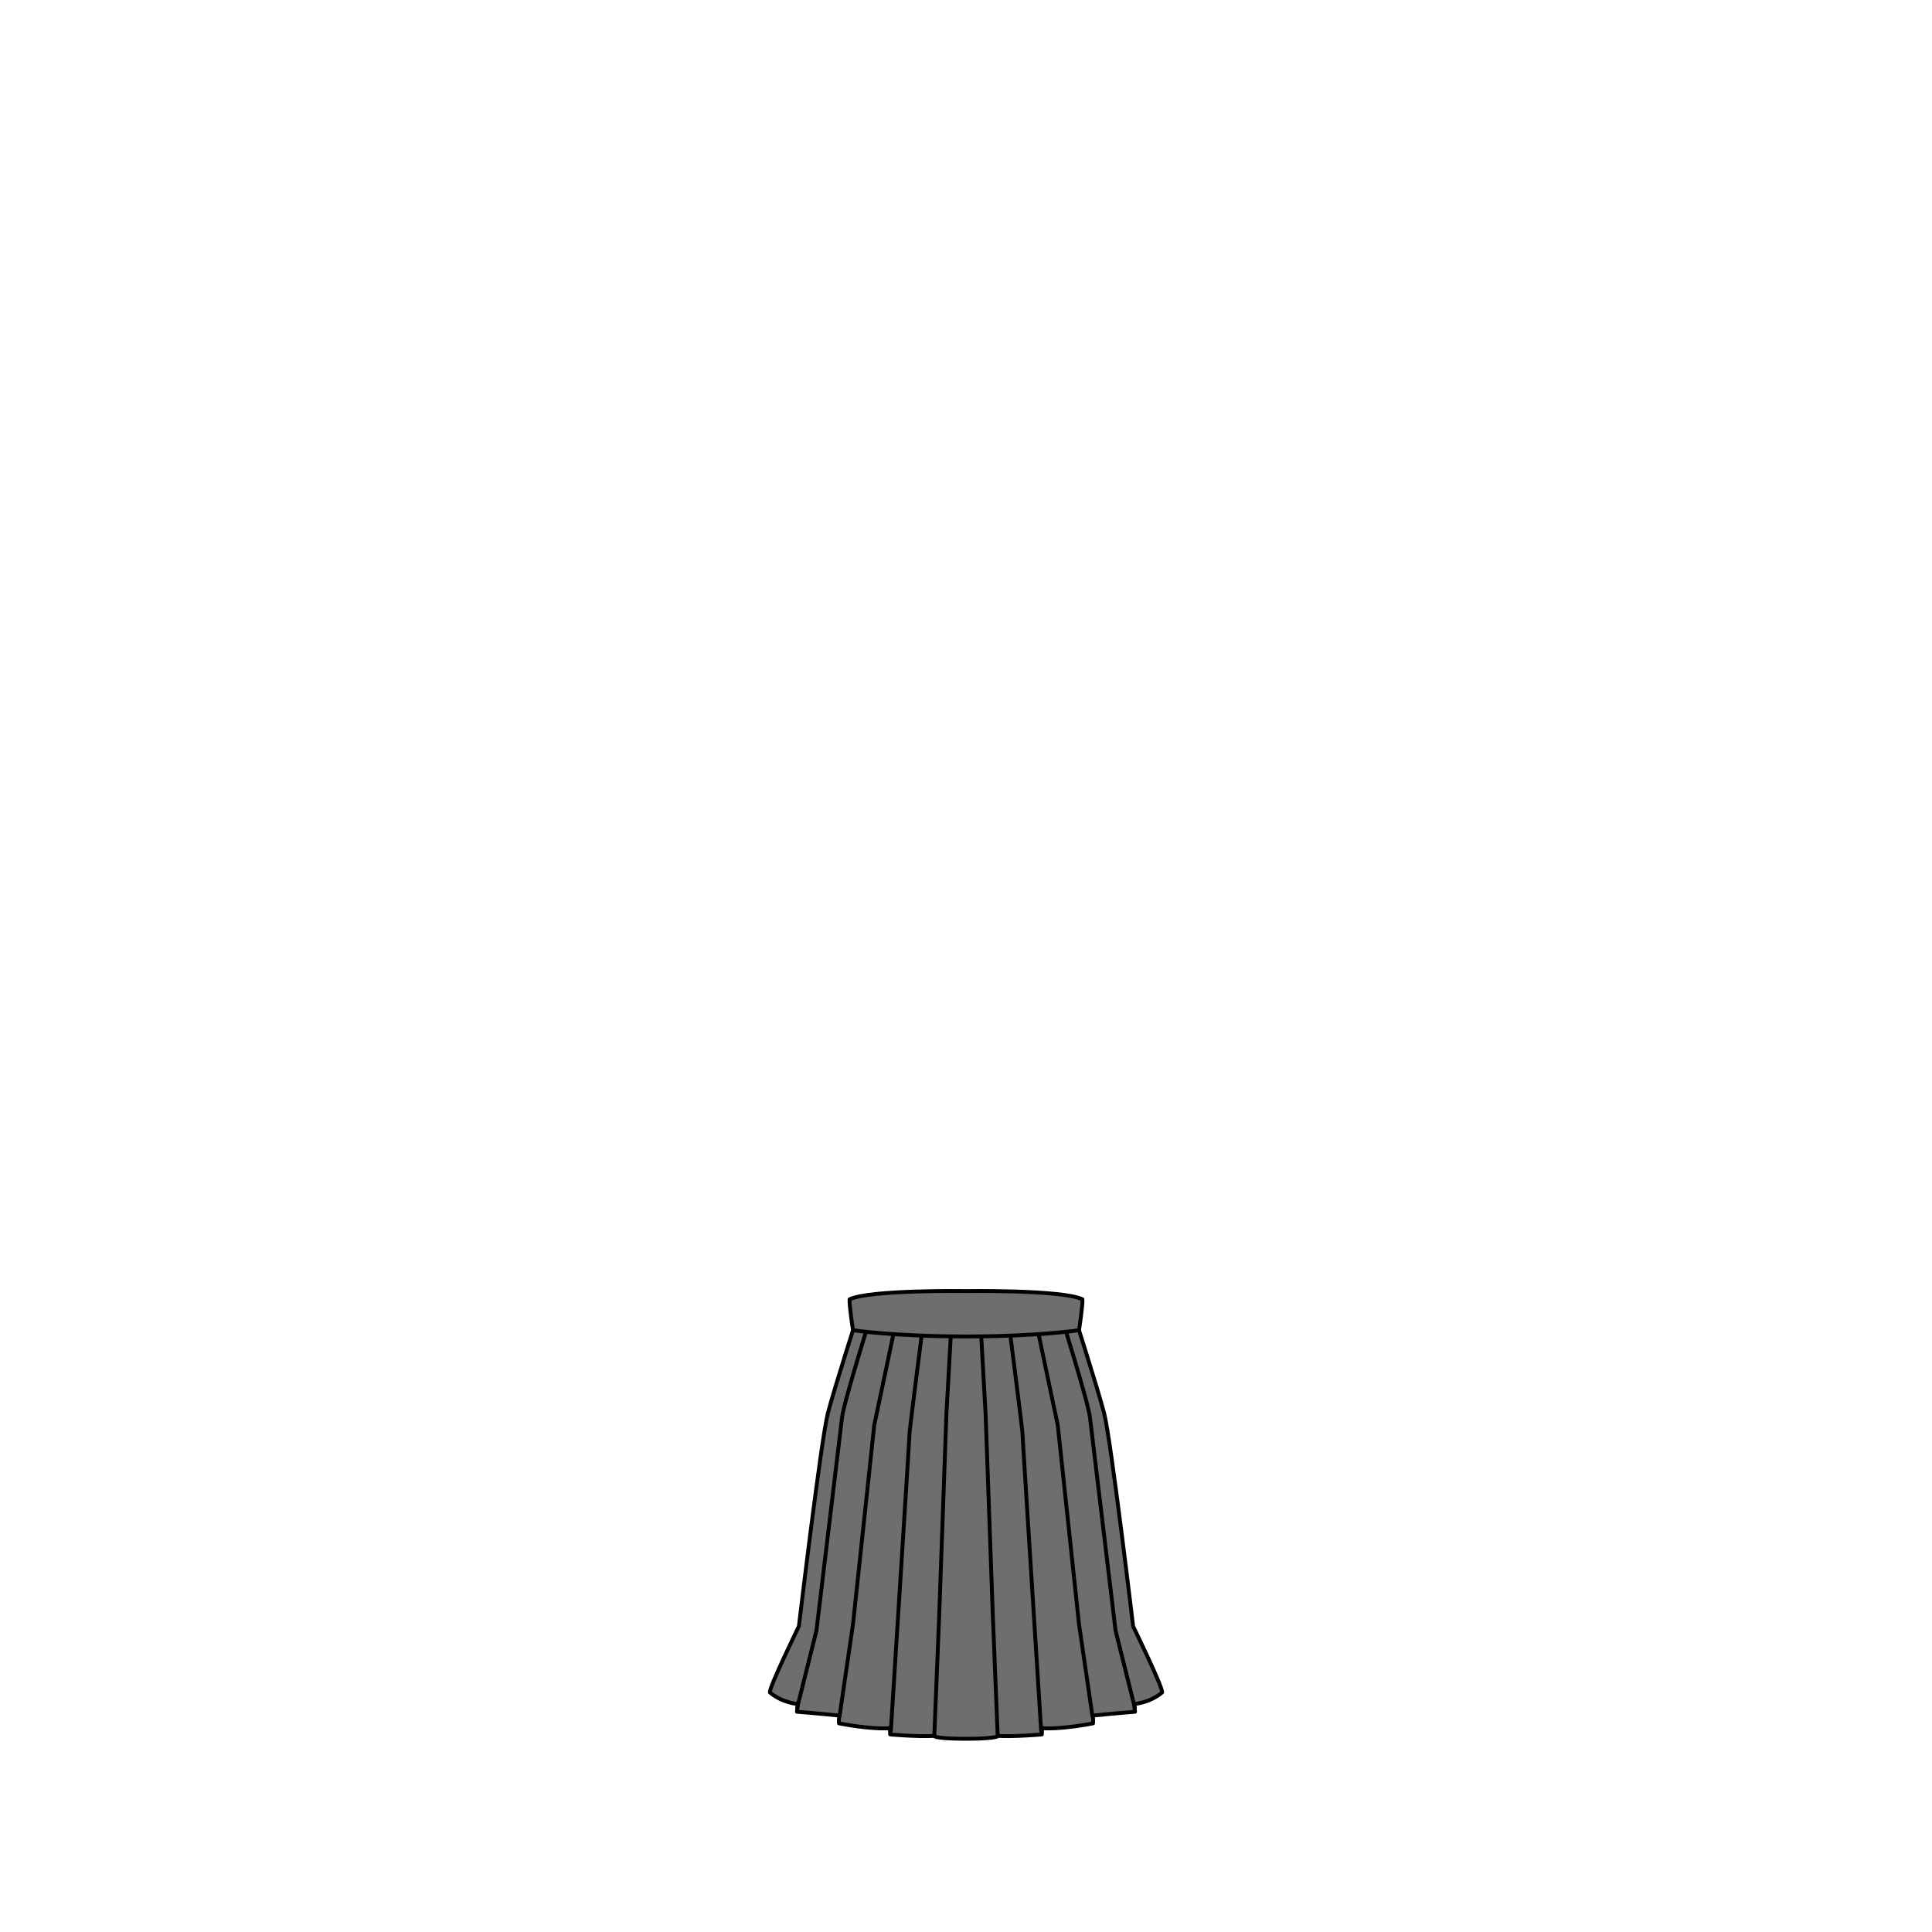 <svg xmlns="http://www.w3.org/2000/svg" width="500" height="500" version="1.1"><g id="x089"><g><g><g><path style="fill:#6E6E6E;stroke:#000000;stroke-linecap:round;stroke-linejoin:round;" d="M293.25,420.875c0,0-5.75-48.375-7.5-55.125s-8.25-27-8.25-27L250,342.5l-27.5-3.75c0,0-6.5,20.25-8.25,27s-7.5,55.125-7.5,55.125S199,436.75,199.25,438c3.25,2.75,7.25,3,7.25,3l-0.25,2c0,0,6.25,0.5,11,1c-0.25,1-0.125,2-0.125,2s8,1.625,13.125,1.25c0.125,0.75,0.125,1.625,0.125,1.625s7.125,0.625,11.375,0.375c0.25,1,16.25,1,16.5,0c4.25,0.25,11.375-0.375,11.375-0.375s0-0.875,0.125-1.625c5.125,0.375,13.125-1.25,13.125-1.25s0.125-1-0.125-2c4.75-0.5,11-1,11-1l-0.25-2c0,0,4-0.25,7.25-3C301,436.75,293.25,420.875,293.25,420.875z"></path></g><g><g><g><path style="fill:none;stroke:#000000;stroke-linecap:round;stroke-linejoin:round;" d="M206.295,442l5-20c0,0,6.125-51.001,6.625-55.167s7.833-27.5,7.833-27.5"></path><polyline style="fill:none;stroke:#000000;stroke-linecap:round;stroke-linejoin:round;" points="217.295,444 220.754,420.333 226.254,368.833 232.254,340.333 "></polyline><path style="fill:none;stroke:#000000;stroke-linecap:round;stroke-linejoin:round;" d="M230.545,448l1.875-29.667c0,0,3-47.166,3-47.833s3.667-29.333,3.667-29.333"></path><polyline style="fill:none;stroke:#000000;stroke-linecap:round;stroke-linejoin:round;" points="241.795,449.25 243.045,418.5 244.92,366.167 246.254,342.333 "></polyline></g></g><g><g><path style="fill:none;stroke:#000000;stroke-linecap:round;stroke-linejoin:round;" d="M293.706,442l-5-20c0,0-6.125-51.001-6.625-55.167s-7.834-27.5-7.834-27.5"></path><polyline style="fill:none;stroke:#000000;stroke-linecap:round;stroke-linejoin:round;" points="282.706,444 279.247,420.333 273.747,368.833 267.747,340.333 "></polyline><path style="fill:none;stroke:#000000;stroke-linecap:round;stroke-linejoin:round;" d="M269.456,448l-1.875-29.667c0,0-3-47.166-3-47.833s-3.666-29.333-3.666-29.333"></path><polyline style="fill:none;stroke:#000000;stroke-linecap:round;stroke-linejoin:round;" points="258.206,449.25 256.956,418.5 255.081,366.167 253.747,342.333 "></polyline></g></g></g></g><path style="fill:#6E6E6E;stroke:#000000;stroke-linecap:round;stroke-linejoin:round;" d="M280.125,336.25c-5.375-2.5-30.125-2.125-30.125-2.125s-24.75-0.375-30.125,2.125c-0.125,1.5,0.875,8,0.875,8s10.5,1.625,29.25,1.625s29.25-1.625,29.25-1.625S280.25,337.75,280.125,336.25z"></path></g></g></svg>